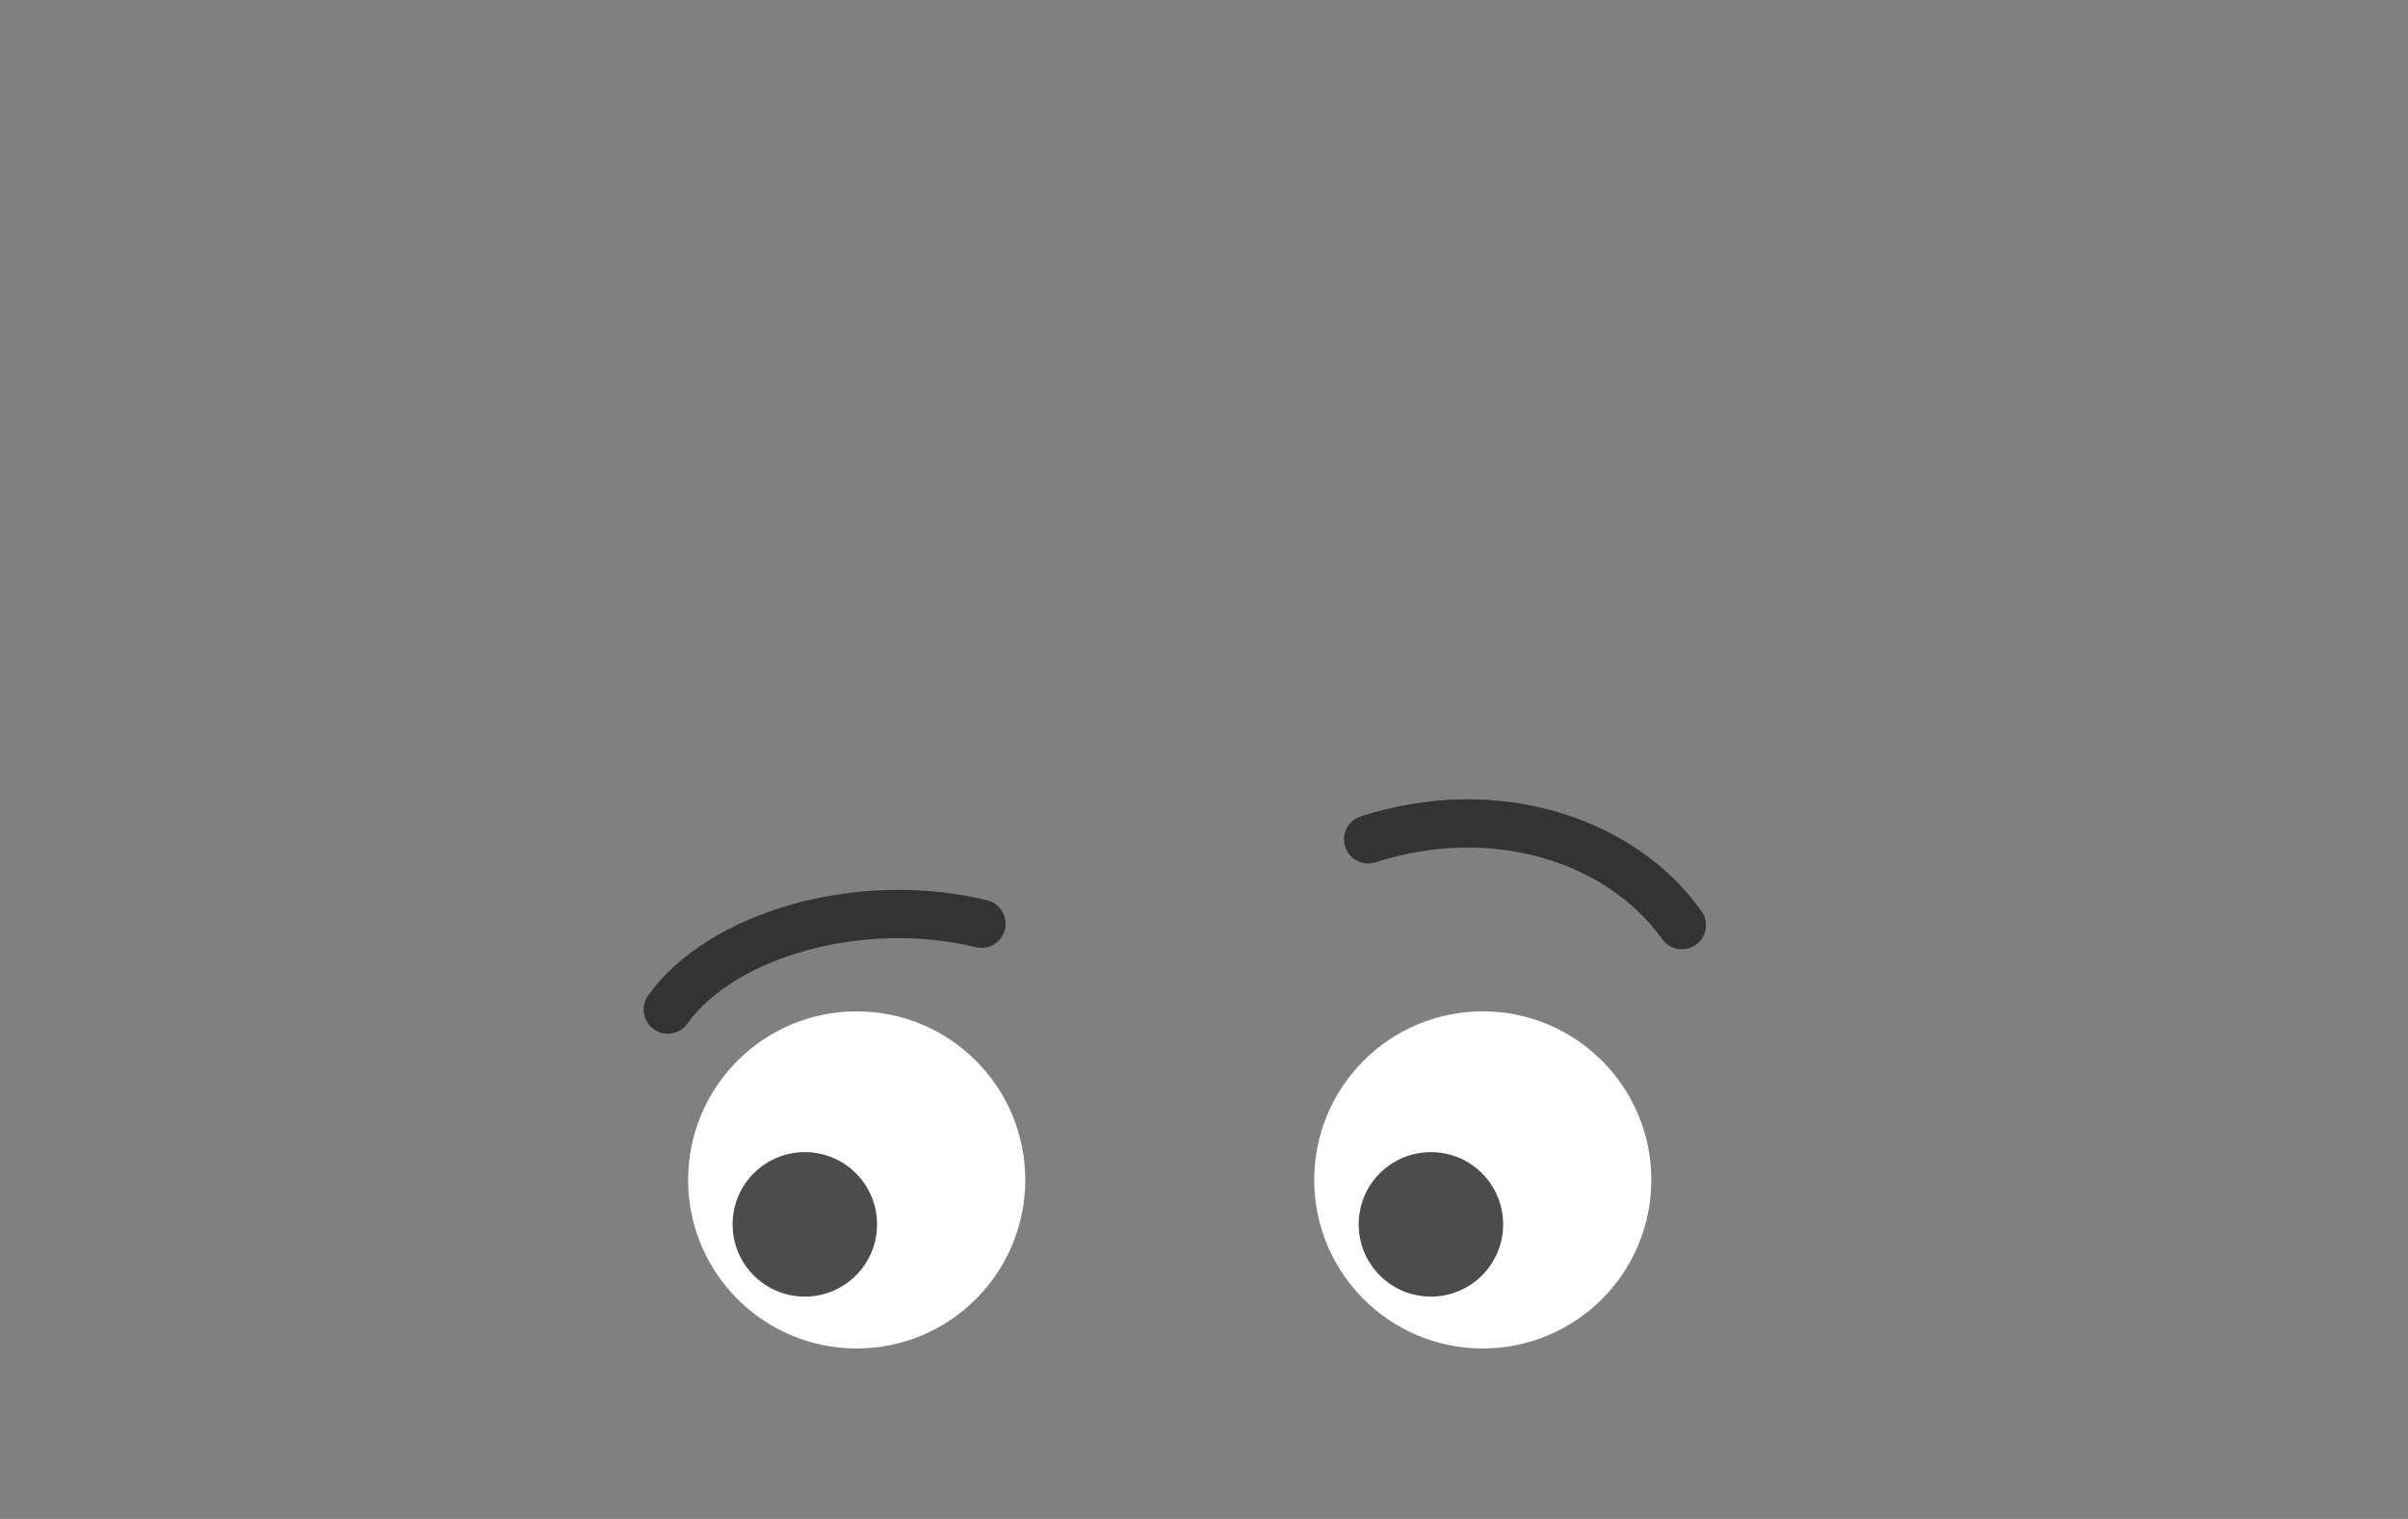 <svg width="2600" height="1640" viewBox="0 0 2600 1640" fill="none" xmlns="http://www.w3.org/2000/svg">
<rect x="0" y="0" width="2600" height="1640" fill="#808080" stroke="none"/>
<path d="M1601 1455.96C1500.48 1455.96 1419 1374.48 1419 1273.96C1419 1173.45 1500.48 1091.96 1601 1091.96C1701.52 1091.96 1783 1173.45 1783 1273.96C1783 1374.48 1701.52 1455.96 1601 1455.96Z" fill="white"/>
<path d="M925 1455.96C824.484 1455.96 743 1374.48 743 1273.96C743 1173.45 824.484 1091.96 925 1091.96C1025.52 1091.96 1107 1173.45 1107 1273.96C1107 1374.48 1025.52 1455.96 925 1455.96Z" fill="white"/>
<path d="M1545 1399.96C1501.92 1399.96 1467 1365.04 1467 1321.96C1467 1278.88 1501.92 1243.96 1545 1243.96C1588.08 1243.96 1623 1278.88 1623 1321.96C1623 1365.04 1588.08 1399.96 1545 1399.96Z" fill="black" fill-opacity="0.7"/>
<path d="M869 1399.96C825.922 1399.96 791 1365.04 791 1321.96C791 1278.88 825.922 1243.96 869 1243.96C912.078 1243.96 947 1278.88 947 1321.96C947 1365.04 912.078 1399.96 869 1399.96Z" fill="black" fill-opacity="0.7"/>
<path d="M1794.71 1013.99C1736.14 931.571 1612.17 890.117 1485.23 931.052C1471.54 935.468 1456.86 927.946 1452.44 914.252C1448.02 900.557 1455.55 885.875 1469.24 881.458C1617.86 833.532 1765.47 882.892 1837.18 983.8C1845.52 995.529 1842.77 1011.79 1831.04 1020.13C1819.31 1028.47 1803.04 1025.71 1794.71 1013.99Z" fill="black" fill-opacity="0.6"/>
<path d="M742.294 1105.12C793.294 1033.36 933.111 993.117 1053.55 1022.69C1067.52 1026.12 1081.63 1017.58 1085.07 1003.6C1088.5 989.63 1079.95 975.519 1065.98 972.088C926.109 937.74 764.204 984.339 699.819 1074.93C691.483 1086.66 694.234 1102.93 705.963 1111.27C717.693 1119.6 733.958 1116.85 742.294 1105.12Z" fill="black" fill-opacity="0.6"/>
</svg>
